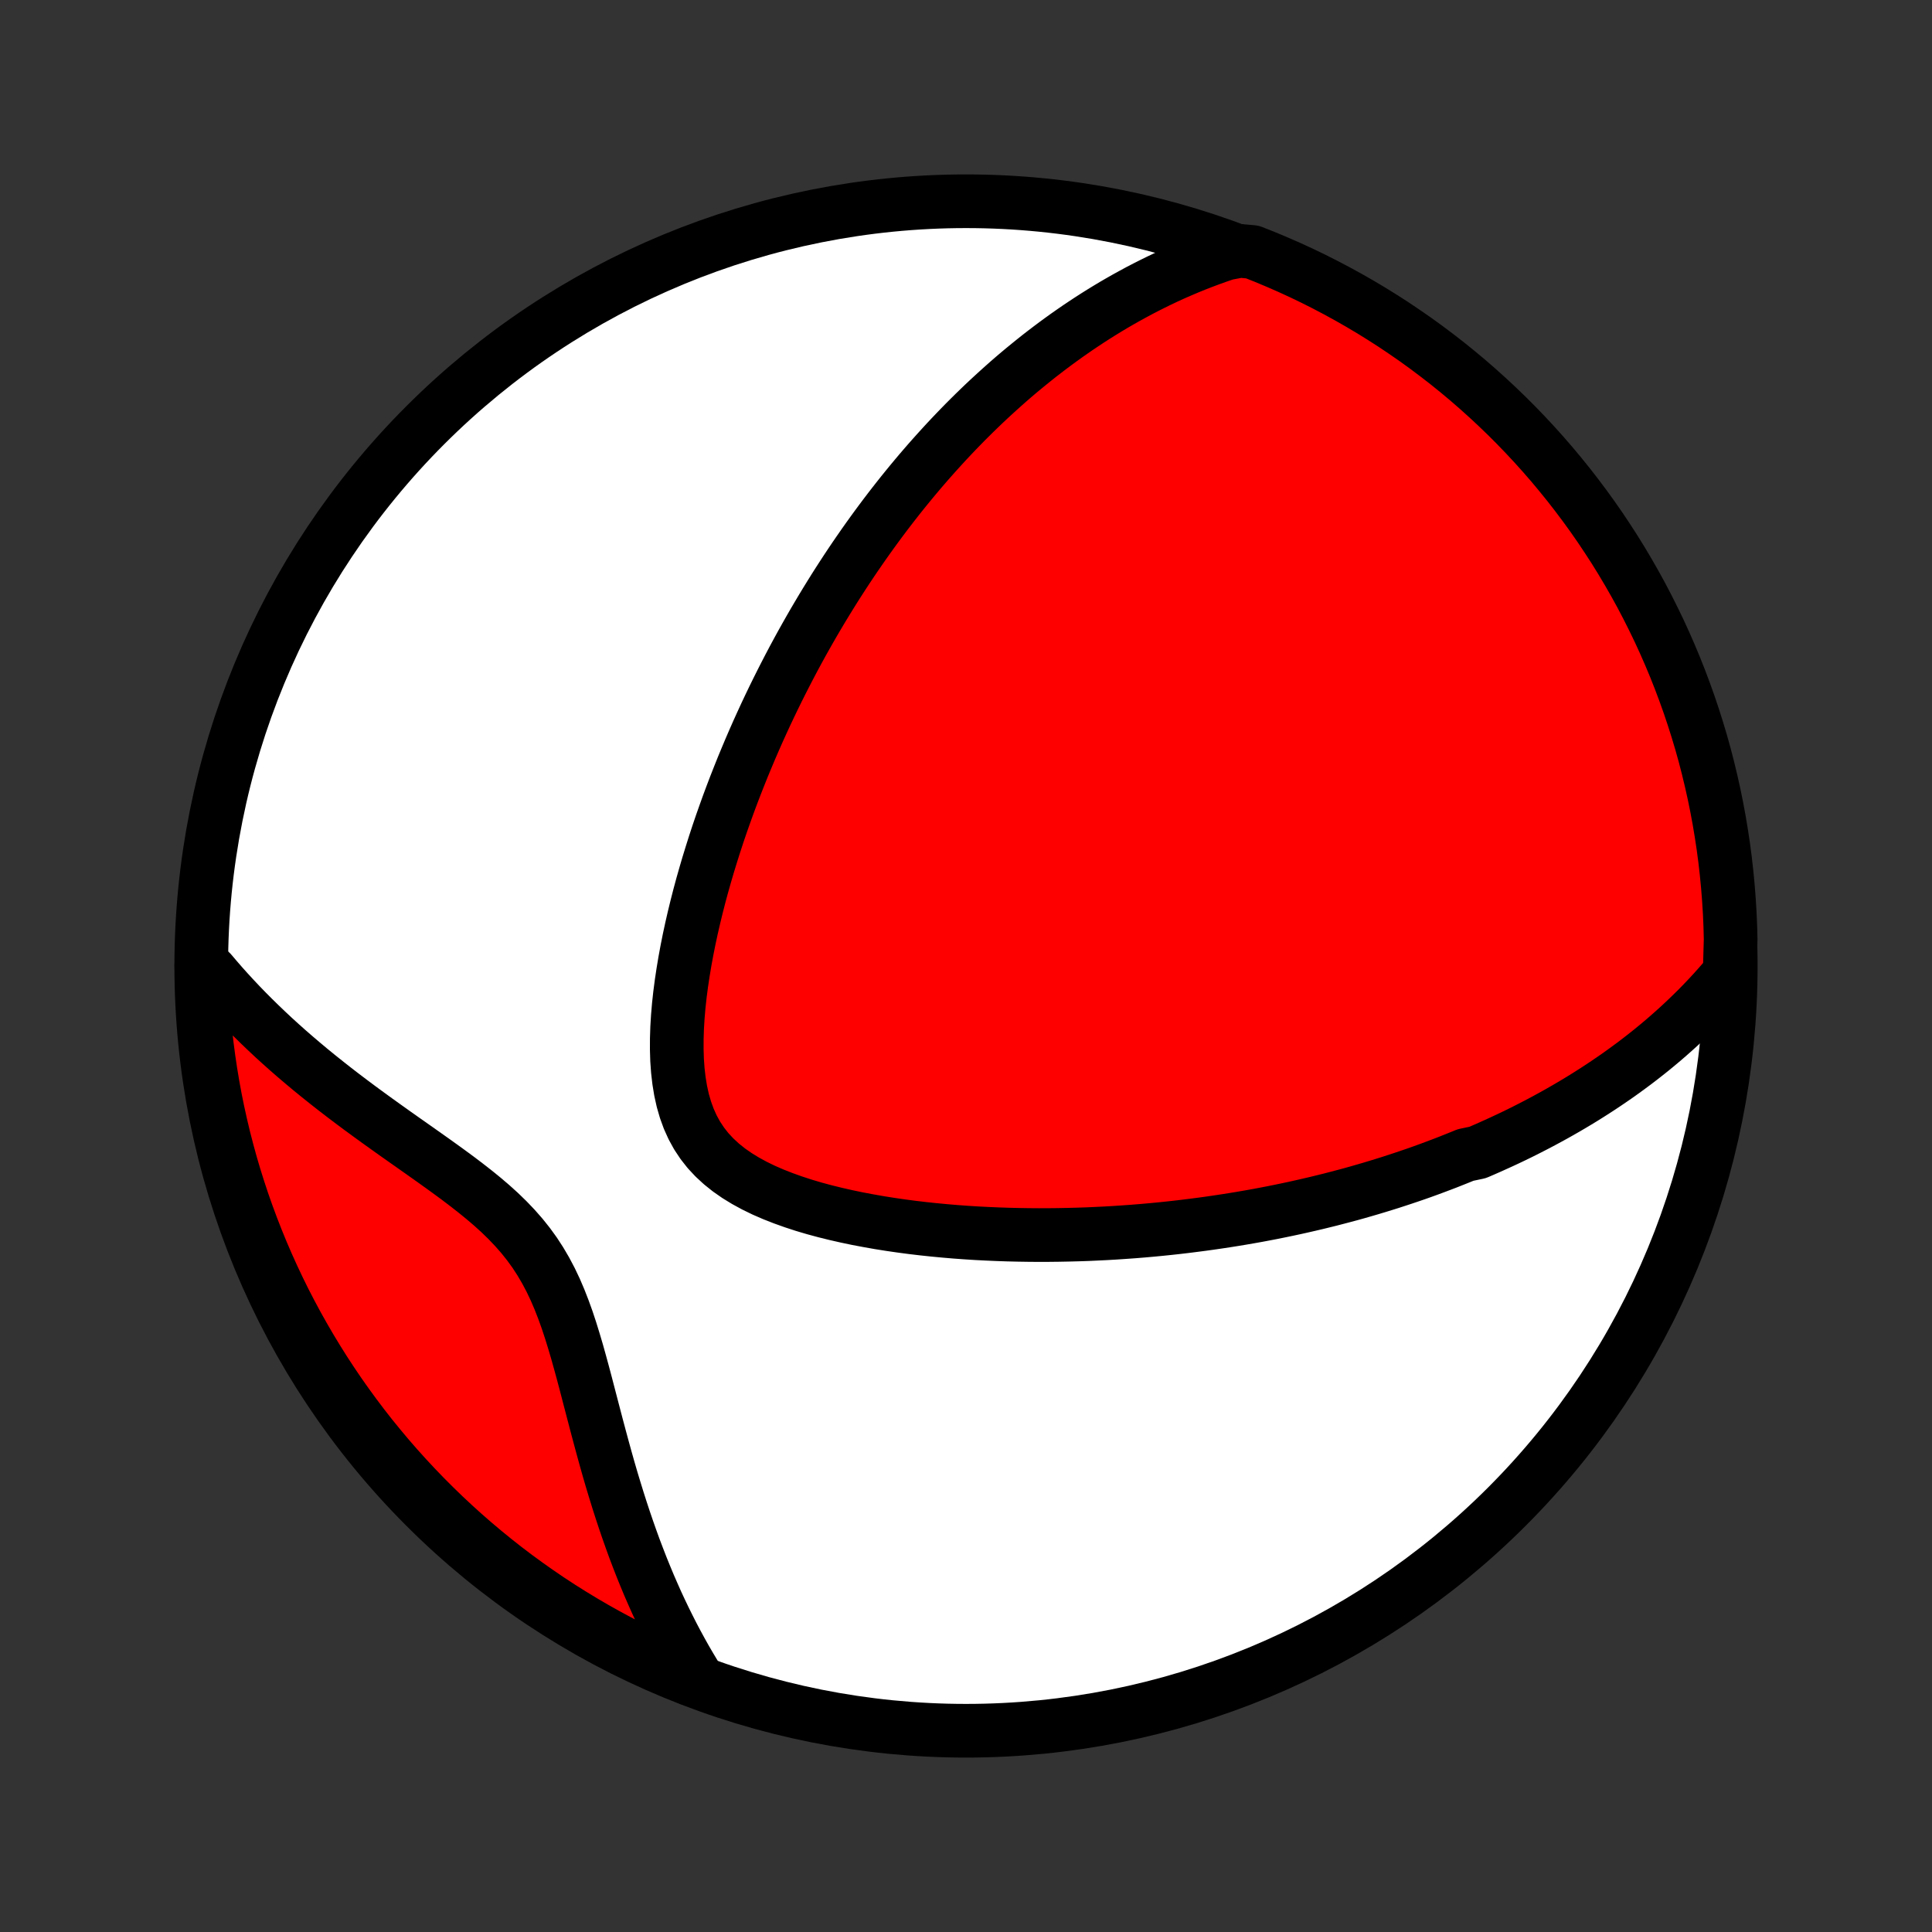 <?xml version="1.0" encoding="utf-8" standalone="no"?>
<!DOCTYPE svg PUBLIC "-//W3C//DTD SVG 1.1//EN"
  "http://www.w3.org/Graphics/SVG/1.1/DTD/svg11.dtd">
<!-- Created with matplotlib (http://matplotlib.org/) -->
<svg height="72pt" version="1.1" viewBox="0 0 72 72" width="72pt" xmlns="http://www.w3.org/2000/svg" xmlns:xlink="http://www.w3.org/1999/xlink">
 <rect x="0" y="0" width="72" height="72" fill="#333333" stroke="none"/>
 <defs>
  <style type="text/css">
*{stroke-linecap:butt;stroke-linejoin:round;}
  </style>
 </defs>
 <g id="figure_1">
  <g id="patch_1">
   <path d="
M0 72
L72 72
L72 0
L0 0
z
" style="fill:none;"/>
  </g>
  <g id="axes_1">
   <g id="PatchCollection_1">
    <defs>
     <path d="
M36 -7.5
C43.558 -7.5 50.808 -10.503 56.153 -15.848
C61.497 -21.192 64.5 -28.442 64.5 -36
C64.5 -43.558 61.497 -50.808 56.153 -56.153
C50.808 -61.497 43.558 -64.5 36 -64.5
C28.442 -64.5 21.192 -61.497 15.848 -56.153
C10.503 -50.808 7.5 -43.558 7.5 -36
C7.5 -28.442 10.503 -21.192 15.848 -15.848
C21.192 -10.503 28.442 -7.5 36 -7.5
z
" id="C0_0_a811fe30f3"/>
     <path d="
M64.46 -35.738
L64.26 -35.499
L64.058 -35.267
L63.855 -35.04
L63.65 -34.819
L63.445 -34.604
L63.239 -34.394
L63.031 -34.19
L62.823 -33.99
L62.615 -33.795
L62.406 -33.605
L62.196 -33.419
L61.986 -33.237
L61.775 -33.06
L61.564 -32.886
L61.352 -32.717
L61.14 -32.551
L60.928 -32.389
L60.715 -32.231
L60.503 -32.076
L60.29 -31.924
L60.076 -31.776
L59.863 -31.631
L59.649 -31.488
L59.435 -31.349
L59.22 -31.212
L59.006 -31.078
L58.791 -30.947
L58.575 -30.818
L58.36 -30.692
L58.144 -30.568
L57.927 -30.446
L57.71 -30.327
L57.493 -30.21
L57.276 -30.095
L57.057 -29.982
L56.839 -29.871
L56.62 -29.762
L56.4 -29.655
L56.179 -29.55
L55.958 -29.447
L55.736 -29.346
L55.514 -29.246
L55.291 -29.148
L55.067 -29.051
L54.616 -28.956
L54.389 -28.863
L54.161 -28.772
L53.932 -28.681
L53.702 -28.593
L53.471 -28.506
L53.239 -28.42
L53.005 -28.335
L52.77 -28.252
L52.533 -28.171
L52.296 -28.091
L52.056 -28.012
L51.816 -27.934
L51.573 -27.858
L51.329 -27.783
L51.083 -27.709
L50.836 -27.637
L50.586 -27.565
L50.335 -27.495
L50.081 -27.427
L49.826 -27.36
L49.568 -27.293
L49.309 -27.229
L49.047 -27.165
L48.782 -27.103
L48.515 -27.042
L48.246 -26.982
L47.974 -26.924
L47.7 -26.867
L47.423 -26.811
L47.143 -26.757
L46.861 -26.704
L46.575 -26.653
L46.286 -26.603
L45.995 -26.555
L45.7 -26.508
L45.403 -26.463
L45.102 -26.419
L44.797 -26.377
L44.489 -26.337
L44.178 -26.298
L43.864 -26.261
L43.545 -26.226
L43.224 -26.193
L42.898 -26.162
L42.569 -26.133
L42.236 -26.106
L41.9 -26.082
L41.559 -26.059
L41.215 -26.039
L40.867 -26.022
L40.515 -26.006
L40.159 -25.994
L39.799 -25.985
L39.436 -25.978
L39.068 -25.974
L38.697 -25.973
L38.323 -25.976
L37.944 -25.982
L37.562 -25.991
L37.177 -26.004
L36.788 -26.021
L36.397 -26.041
L36.002 -26.066
L35.604 -26.095
L35.204 -26.129
L34.802 -26.167
L34.398 -26.21
L33.992 -26.258
L33.584 -26.312
L33.176 -26.371
L32.768 -26.436
L32.36 -26.508
L31.952 -26.585
L31.546 -26.67
L31.142 -26.762
L30.742 -26.861
L30.345 -26.968
L29.953 -27.084
L29.568 -27.21
L29.19 -27.345
L28.821 -27.49
L28.462 -27.646
L28.115 -27.815
L27.783 -27.996
L27.466 -28.19
L27.166 -28.399
L26.886 -28.623
L26.626 -28.863
L26.388 -29.118
L26.174 -29.39
L25.982 -29.679
L25.814 -29.984
L25.669 -30.305
L25.547 -30.64
L25.446 -30.989
L25.366 -31.35
L25.305 -31.722
L25.261 -32.103
L25.233 -32.493
L25.221 -32.89
L25.222 -33.292
L25.235 -33.699
L25.26 -34.109
L25.295 -34.521
L25.34 -34.934
L25.394 -35.348
L25.456 -35.762
L25.525 -36.175
L25.601 -36.587
L25.683 -36.998
L25.771 -37.406
L25.864 -37.811
L25.962 -38.213
L26.064 -38.612
L26.171 -39.008
L26.282 -39.399
L26.396 -39.787
L26.514 -40.17
L26.634 -40.55
L26.757 -40.925
L26.883 -41.295
L27.012 -41.661
L27.142 -42.022
L27.275 -42.379
L27.409 -42.73
L27.546 -43.077
L27.683 -43.42
L27.823 -43.757
L27.963 -44.09
L28.105 -44.418
L28.248 -44.742
L28.392 -45.06
L28.537 -45.375
L28.683 -45.684
L28.83 -45.99
L28.978 -46.291
L29.126 -46.587
L29.275 -46.879
L29.424 -47.167
L29.574 -47.451
L29.725 -47.731
L29.876 -48.007
L30.028 -48.279
L30.18 -48.547
L30.332 -48.811
L30.485 -49.071
L30.638 -49.328
L30.792 -49.582
L30.946 -49.832
L31.1 -50.079
L31.255 -50.322
L31.41 -50.562
L31.565 -50.799
L31.721 -51.033
L31.877 -51.264
L32.034 -51.492
L32.191 -51.718
L32.348 -51.94
L32.506 -52.16
L32.664 -52.377
L32.823 -52.592
L32.982 -52.804
L33.142 -53.014
L33.302 -53.221
L33.463 -53.426
L33.624 -53.629
L33.786 -53.829
L33.949 -54.028
L34.112 -54.224
L34.276 -54.419
L34.441 -54.611
L34.606 -54.801
L34.773 -54.99
L34.94 -55.176
L35.108 -55.361
L35.277 -55.545
L35.447 -55.726
L35.618 -55.906
L35.79 -56.084
L35.963 -56.261
L36.138 -56.436
L36.313 -56.609
L36.49 -56.781
L36.668 -56.952
L36.848 -57.121
L37.029 -57.288
L37.211 -57.454
L37.395 -57.619
L37.58 -57.783
L37.767 -57.945
L37.956 -58.106
L38.147 -58.265
L38.34 -58.423
L38.534 -58.58
L38.73 -58.736
L38.929 -58.89
L39.13 -59.043
L39.333 -59.195
L39.538 -59.345
L39.745 -59.494
L39.955 -59.641
L40.168 -59.788
L40.383 -59.932
L40.601 -60.076
L40.822 -60.218
L41.045 -60.358
L41.272 -60.497
L41.502 -60.635
L41.735 -60.77
L41.971 -60.904
L42.211 -61.036
L42.454 -61.167
L42.701 -61.295
L42.952 -61.422
L43.206 -61.546
L43.465 -61.669
L43.728 -61.789
L43.995 -61.906
L44.266 -62.021
L44.542 -62.134
L44.823 -62.243
L45.109 -62.35
L45.399 -62.454
L45.694 -62.554
L46.209 -62.651
L46.672 -62.609
L47.131 -62.427
L47.587 -62.236
L48.04 -62.038
L48.489 -61.832
L48.934 -61.618
L49.375 -61.396
L49.812 -61.166
L50.245 -60.929
L50.674 -60.684
L51.098 -60.432
L51.518 -60.172
L51.933 -59.905
L52.343 -59.63
L52.748 -59.349
L53.148 -59.06
L53.542 -58.764
L53.932 -58.462
L54.316 -58.152
L54.694 -57.836
L55.066 -57.513
L55.433 -57.183
L55.794 -56.847
L56.149 -56.505
L56.498 -56.156
L56.84 -55.801
L57.176 -55.441
L57.506 -55.074
L57.829 -54.702
L58.145 -54.323
L58.455 -53.94
L58.758 -53.55
L59.054 -53.156
L59.343 -52.756
L59.625 -52.351
L59.899 -51.941
L60.167 -51.527
L60.427 -51.107
L60.679 -50.683
L60.924 -50.255
L61.162 -49.822
L61.391 -49.385
L61.613 -48.943
L61.828 -48.498
L62.034 -48.049
L62.232 -47.597
L62.423 -47.141
L62.605 -46.681
L62.779 -46.218
L62.946 -45.752
L63.103 -45.284
L63.253 -44.812
L63.395 -44.338
L63.528 -43.861
L63.652 -43.381
L63.768 -42.9
L63.876 -42.416
L63.975 -41.931
L64.066 -41.443
L64.148 -40.954
L64.222 -40.464
L64.287 -39.972
L64.343 -39.478
L64.391 -38.984
L64.43 -38.489
L64.461 -37.993
L64.483 -37.497
L64.496 -37
z
" id="C0_1_d1377b1e46"/>
     <path d="
M26.04 -9.351
L25.873 -9.622
L25.708 -9.897
L25.545 -10.177
L25.385 -10.463
L25.227 -10.753
L25.071 -11.048
L24.918 -11.349
L24.767 -11.654
L24.618 -11.965
L24.471 -12.281
L24.328 -12.603
L24.186 -12.929
L24.048 -13.261
L23.911 -13.598
L23.778 -13.94
L23.646 -14.287
L23.518 -14.64
L23.392 -14.997
L23.268 -15.36
L23.147 -15.727
L23.028 -16.099
L22.912 -16.475
L22.797 -16.855
L22.685 -17.24
L22.575 -17.628
L22.467 -18.02
L22.36 -18.415
L22.254 -18.812
L22.149 -19.212
L22.044 -19.614
L21.939 -20.017
L21.834 -20.421
L21.727 -20.824
L21.617 -21.227
L21.505 -21.628
L21.387 -22.026
L21.265 -22.421
L21.136 -22.811
L20.998 -23.194
L20.851 -23.571
L20.693 -23.94
L20.522 -24.3
L20.337 -24.65
L20.138 -24.99
L19.924 -25.319
L19.694 -25.636
L19.449 -25.943
L19.188 -26.24
L18.914 -26.527
L18.628 -26.805
L18.33 -27.075
L18.022 -27.338
L17.706 -27.595
L17.383 -27.847
L17.055 -28.096
L16.723 -28.34
L16.388 -28.582
L16.052 -28.822
L15.714 -29.061
L15.378 -29.298
L15.042 -29.534
L14.708 -29.77
L14.377 -30.006
L14.049 -30.241
L13.724 -30.477
L13.402 -30.713
L13.085 -30.95
L12.773 -31.186
L12.465 -31.423
L12.163 -31.661
L11.865 -31.899
L11.573 -32.137
L11.286 -32.377
L11.005 -32.616
L10.729 -32.856
L10.459 -33.097
L10.194 -33.338
L9.936 -33.58
L9.683 -33.822
L9.436 -34.064
L9.194 -34.307
L8.958 -34.55
L8.728 -34.794
L8.503 -35.038
L8.284 -35.282
L8.071 -35.527
L7.863 -35.772
L7.504 -36.017
L7.517 -35.52
L7.538 -35.023
L7.568 -34.526
L7.607 -34.029
L7.654 -33.533
L7.71 -33.038
L7.775 -32.544
L7.848 -32.051
L7.93 -31.559
L8.02 -31.068
L8.119 -30.579
L8.227 -30.091
L8.342 -29.606
L8.467 -29.122
L8.599 -28.64
L8.74 -28.161
L8.89 -27.684
L9.047 -27.209
L9.213 -26.738
L9.387 -26.269
L9.569 -25.803
L9.759 -25.34
L9.957 -24.88
L10.163 -24.424
L10.377 -23.971
L10.598 -23.522
L10.828 -23.077
L11.065 -22.635
L11.31 -22.198
L11.562 -21.765
L11.822 -21.336
L12.088 -20.912
L12.363 -20.492
L12.644 -20.077
L12.933 -19.667
L13.229 -19.262
L13.531 -18.862
L13.84 -18.467
L14.157 -18.078
L14.479 -17.694
L14.809 -17.315
L15.145 -16.943
L15.487 -16.576
L15.835 -16.215
L16.19 -15.86
L16.55 -15.511
L16.917 -15.168
L17.289 -14.832
L17.667 -14.502
L18.051 -14.179
L18.44 -13.862
L18.834 -13.552
L19.234 -13.249
L19.639 -12.953
L20.049 -12.664
L20.463 -12.382
L20.883 -12.107
L21.307 -11.84
L21.735 -11.58
L22.168 -11.327
L22.605 -11.082
L23.046 -10.844
L23.491 -10.614
L23.94 -10.392
L24.392 -10.178
L24.848 -9.971
L25.308 -9.772
z
" id="C0_2_46b05b4c10"/>
    </defs>
    <g clip-path="url(#p1bffca34e9)">
     <use style="fill:#ffffff;stroke:#000000;stroke-width:2.0;" x="0.0" xlink:href="#C0_0_a811fe30f3" y="72.0"/>
    </g>
    <g clip-path="url(#p1bffca34e9)">
     <use style="fill:#ff0000;stroke:#000000;stroke-width:2.0;" x="0.0" xlink:href="#C0_1_d1377b1e46" y="72.0"/>
    </g>
    <g clip-path="url(#p1bffca34e9)">
     <use style="fill:#ff0000;stroke:#000000;stroke-width:2.0;" x="0.0" xlink:href="#C0_2_46b05b4c10" y="72.0"/>
    </g>
   </g>
  </g>
 </g>
 <defs>
  <clipPath id="p1bffca34e9">
   <rect height="72.0" width="72.0" x="0.0" y="0.0"/>
  </clipPath>
 </defs>
</svg>
